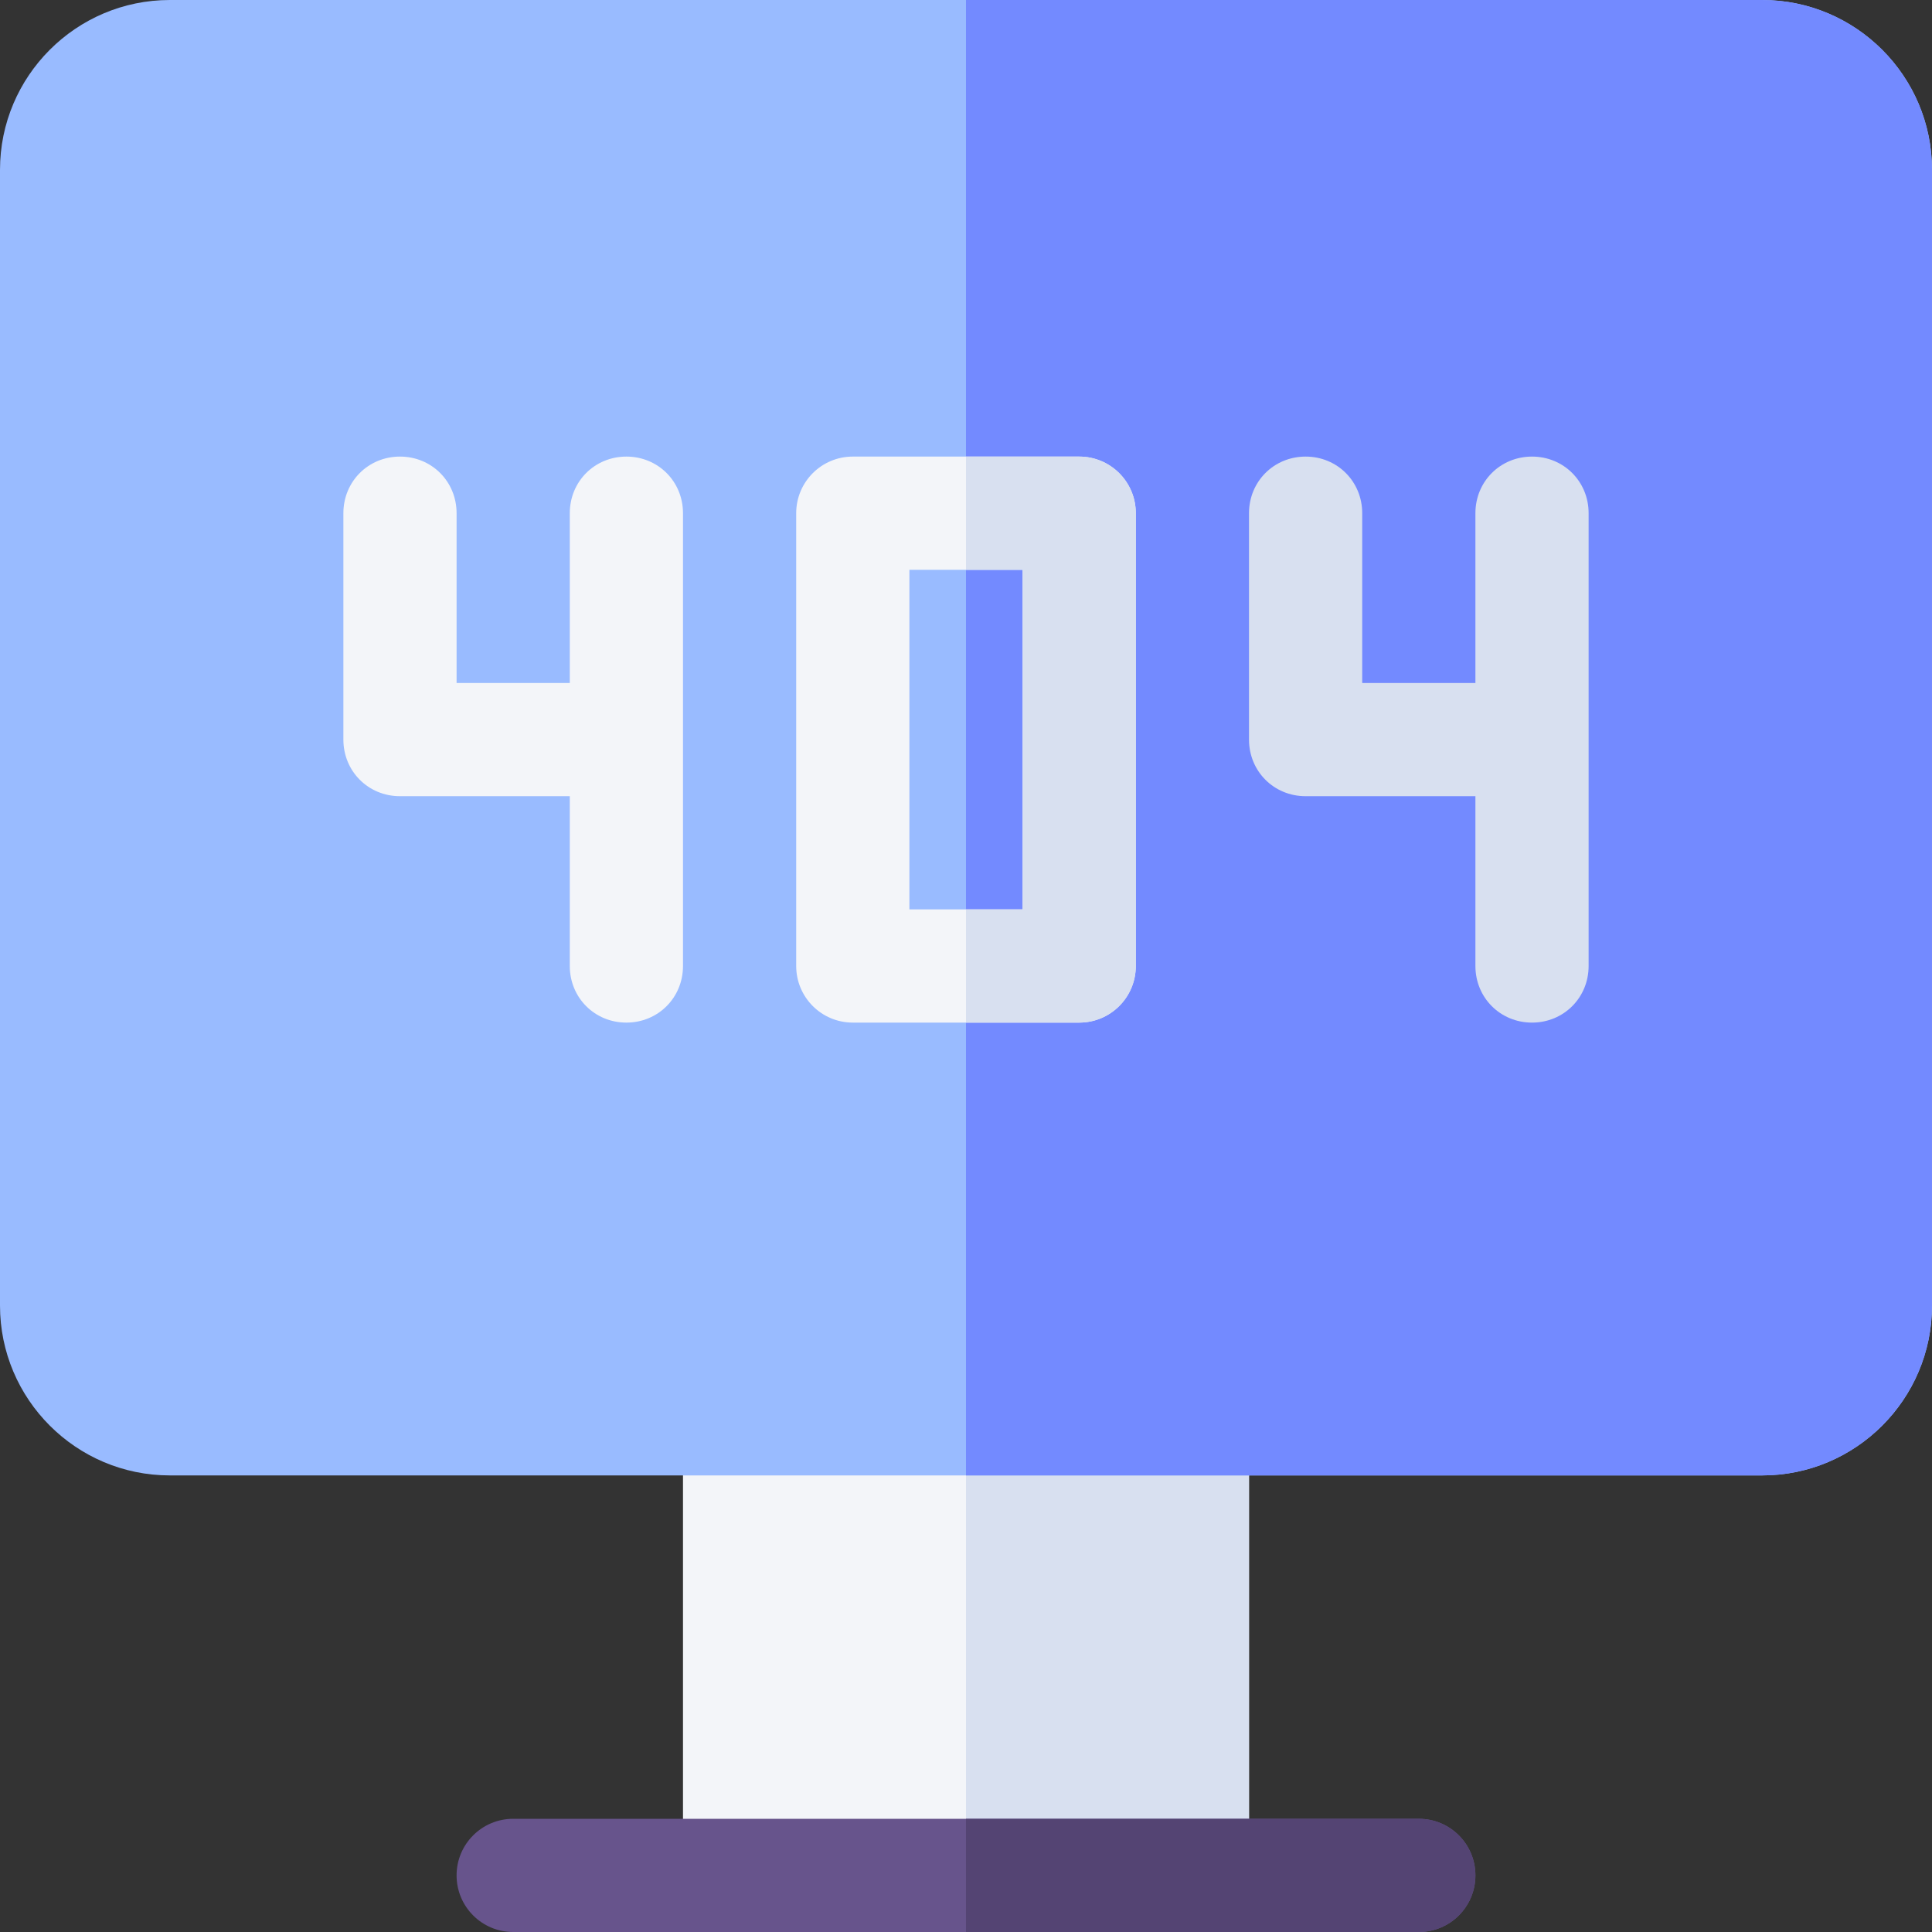 <svg id="Capa_1" enable-background="new 0 0 512 512" height="512" viewBox="0 0 512 512" width="512"
     xmlns="http://www.w3.org/2000/svg">
    <rect x="0" y="0" width="512" height="512" fill="#333333" stroke="none"/>
    <g>
        <path d="m316 500h-120c-8.291 0-15-6.709-15-15v-109c0-8.291 6.709-15 15-15h120c8.291 0 15 6.709 15 15v109c0 8.291-6.709 15-15 15z"
              fill="#f3f5f9"/>
    </g>
    <path d="m315.999 361h-60v138.999h60c8.291 0 15-6.709 15-15v-108.999c0-8.291-6.709-15-15-15z" fill="#d8e0f0"/>
    <g>
        <g>
            <path d="m467 391h-422c-24.814 0-45-20.186-45-45v-301c0-24.814 20.186-45 45-45h422c24.814 0 45 20.186 45 45v301c0 24.814-20.186 45-45 45z"
                  fill="#9bf"/>
        </g>
    </g>
    <path d="m255.999 391h211c24.814 0 45-20.186 45-45v-301c0-24.814-20.186-45-45-45h-211z" fill="#738aff"/>
    <g>
        <path d="m286 271h-60c-8.291 0-15-6.709-15-15v-120c0-8.291 6.709-15 15-15h60c8.291 0 15 6.709 15 15v120c0 8.291-6.709 15-15 15zm-45-30h30v-90h-30z"
              fill="#f3f5f9"/>
    </g>
    <g>
        <g>
            <g>
                <path d="m376 512h-240c-8.291 0-15-6.709-15-15s6.709-15 15-15h240c8.291 0 15 6.709 15 15s-6.709 15-15 15z"
                      fill="#67548c"/>
            </g>
        </g>
    </g>
    <g id="Error_2_">
        <g>
            <path d="m181 136v120c0 8.399-6.599 15-15 15s-15-6.601-15-15v-45h-45c-8.401 0-15-6.601-15-15v-60c0-8.401 6.599-15 15-15s15 6.599 15 15v45h30v-45c0-8.401 6.599-15 15-15s15 6.599 15 15z"
                  fill="#f3f5f9"/>
        </g>
    </g>
    <g>
        <path d="m421 136v120c0 8.399-6.599 15-15 15s-15-6.601-15-15v-45h-45c-8.401 0-15-6.601-15-15v-60c0-8.401 6.599-15 15-15s15 6.599 15 15v45h30v-45c0-8.401 6.599-15 15-15s15 6.599 15 15z"
              fill="#d8e0f0"/>
    </g>
    <g>
        <path d="m390.999 497c0-8.291-6.709-15-15-15h-120v30h120c8.291 0 15-6.709 15-15z" fill="#544473"/>
        <path d="m285.999 121h-30v30h15v90h-15v30h30c8.291 0 15-6.709 15-15v-120c0-8.291-6.709-15-15-15z"
              fill="#d8e0f0"/>
    </g>
</svg>